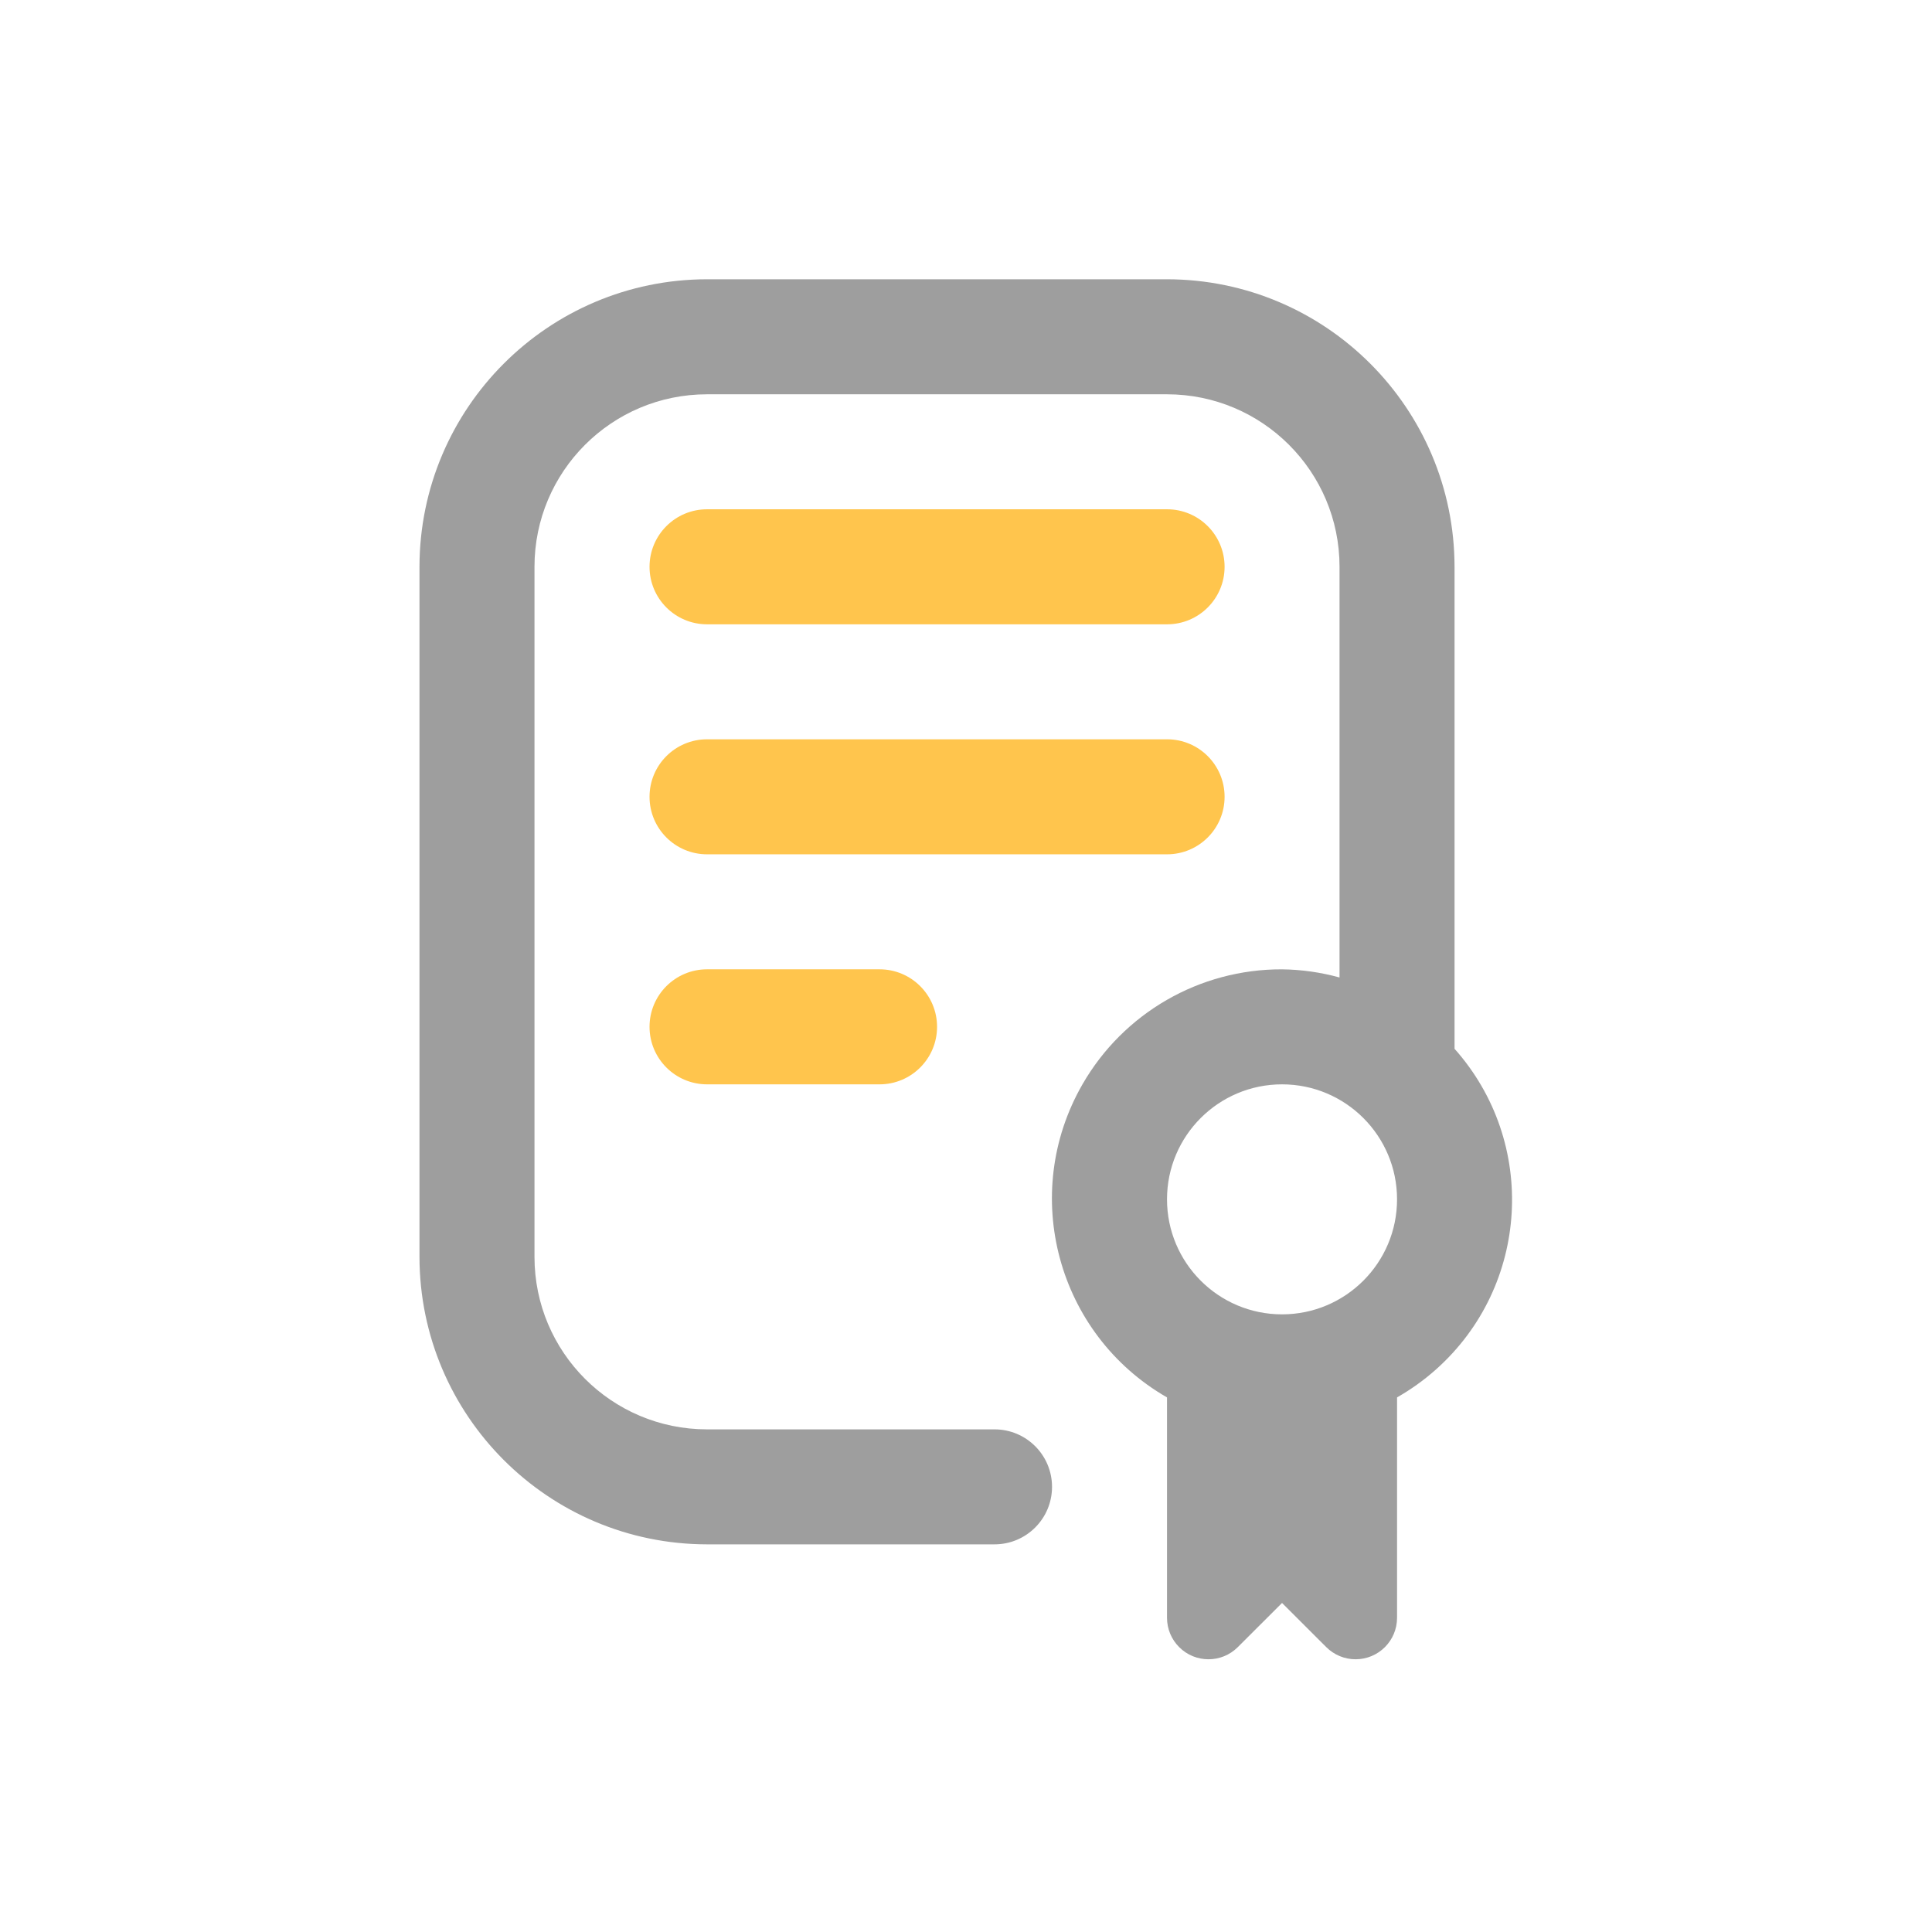 <svg width="91" height="91" viewBox="0 0 91 91" fill="none" xmlns="http://www.w3.org/2000/svg">
<path d="M44.137 48.364C44.137 49.861 42.924 51.074 41.429 51.074H33.303C31.806 51.074 30.594 49.861 30.594 48.364C30.594 46.869 31.806 45.656 33.303 45.656H41.429C42.924 45.656 44.137 46.869 44.137 48.364Z" fill="#FFC54D"/>
<path d="M57.68 26.698C57.68 28.193 56.467 29.406 54.971 29.406H33.303C31.806 29.406 30.594 28.193 30.594 26.698C30.594 25.201 31.806 23.988 33.303 23.988H54.971C56.467 23.988 57.68 25.201 57.68 26.698Z" fill="#FFC54D"/>
<path d="M57.68 37.53C57.68 39.026 56.467 40.239 54.971 40.239H33.303C31.806 40.239 30.594 39.026 30.594 37.53C30.594 36.035 31.806 34.822 33.303 34.822H54.971C56.467 34.822 57.68 36.035 57.68 37.53Z" fill="#FFC54D"/>
<path d="M68.511 49.399V26.697C68.502 19.222 62.444 13.163 54.968 13.154H33.301C25.825 13.163 19.767 19.222 19.758 26.697V59.2C19.767 66.675 25.825 72.733 33.301 72.741H46.843C48.34 72.741 49.552 71.529 49.552 70.033C49.552 68.538 48.34 67.325 46.843 67.325H33.301C28.813 67.325 25.175 63.687 25.175 59.2V26.697C25.175 22.209 28.813 18.572 33.301 18.572H54.968C59.456 18.572 63.094 22.209 63.094 26.697V46.041C62.211 45.797 61.301 45.668 60.386 45.657C56.506 45.643 52.918 47.712 50.985 51.075C48.013 56.246 49.797 62.847 54.968 65.82V76.201C54.968 76.719 55.174 77.217 55.541 77.582C56.304 78.346 57.541 78.344 58.302 77.582L60.386 75.502L62.469 77.582C62.835 77.948 63.333 78.155 63.85 78.154C64.93 78.154 65.803 77.279 65.803 76.201V65.82C66.458 65.446 67.073 65.006 67.636 64.504C72.048 60.575 72.441 53.813 68.511 49.399ZM60.386 61.908C57.395 61.908 54.968 59.483 54.968 56.49C54.968 53.499 57.395 51.074 60.386 51.074C63.377 51.074 65.803 53.499 65.803 56.49C65.803 59.483 63.377 61.908 60.386 61.908Z" fill="#9E9E9E"/>
</svg>
